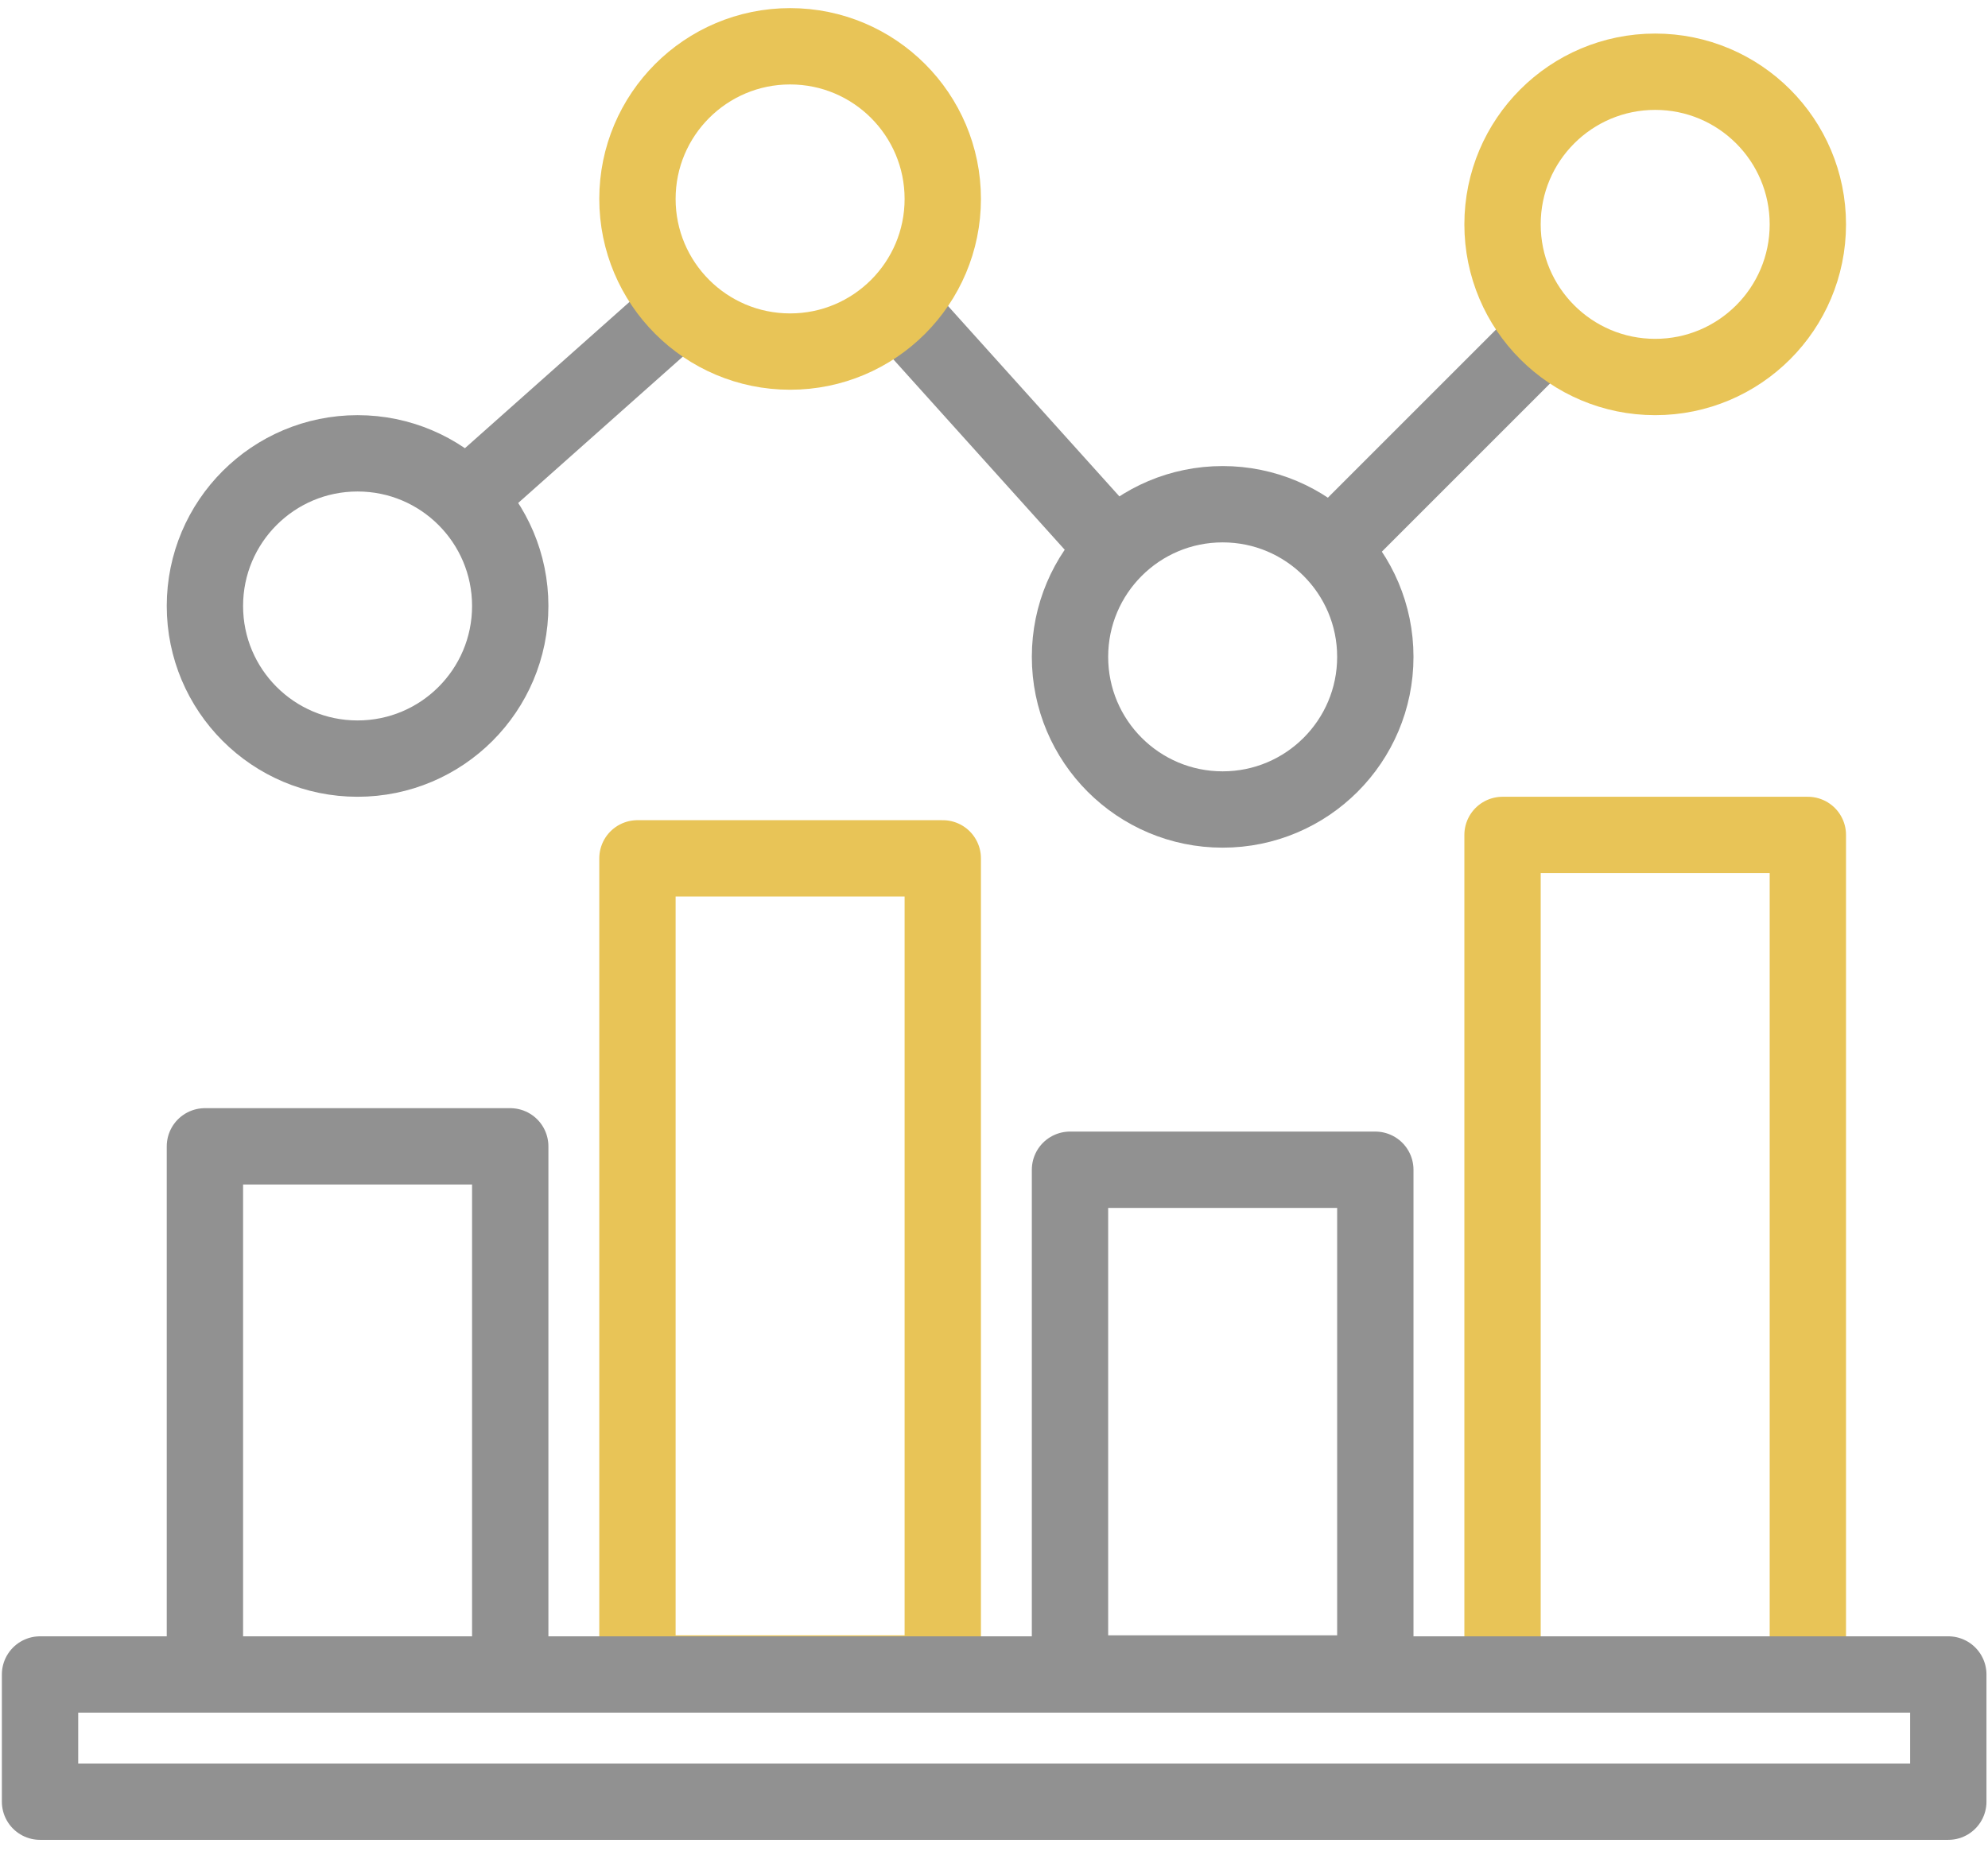 <svg width="131" height="122" fill="none" xmlns="http://www.w3.org/2000/svg"><path d="M62.124 56.568H42.005V110.287H62.124V56.568Z" stroke="#E8C457" stroke-width="5.03" stroke-linejoin="round"/><path d="M119.129 55.025H99.01V110.354H119.129V55.025Z" stroke="#E8C457" stroke-width="5.03" stroke-linejoin="round"/><path d="M128.384 110.354H2.638V118.737H128.384V110.354Z" stroke="#919191" stroke-width="5.03" stroke-linejoin="round"/><path d="M33.622 75.547H13.503V110.354H33.622V75.547Z" stroke="#919191" stroke-width="5.03" stroke-linejoin="round"/><path d="M90.627 77.09H70.508V110.287H90.627V77.09Z" stroke="#919191" stroke-width="5.03" stroke-linejoin="round"/><path d="M23.562 49.995C29.118 49.995 33.622 45.492 33.622 39.936C33.622 34.38 29.118 29.876 23.562 29.876C18.006 29.876 13.503 34.38 13.503 39.936C13.503 45.492 18.006 49.995 23.562 49.995Z" stroke="#919191" stroke-width="5.03" stroke-linejoin="round"/><path d="M80.567 53.349C86.123 53.349 90.627 48.845 90.627 43.289C90.627 37.733 86.123 33.23 80.567 33.23C75.011 33.23 70.508 37.733 70.508 43.289C70.508 48.845 75.011 53.349 80.567 53.349Z" stroke="#919191" stroke-width="5.03" stroke-linejoin="round"/><path d="M30.269 33.229L45.358 19.816" stroke="#919191" stroke-width="5.03" stroke-linejoin="round"/><path d="M58.771 19.816L73.861 36.583" stroke="#919191" stroke-width="5.03" stroke-linejoin="round"/><path d="M87.274 36.583L102.363 21.493" stroke="#919191" stroke-width="5.03" stroke-linejoin="round"/><path d="M52.065 23.17C57.62 23.17 62.124 18.666 62.124 13.11C62.124 7.554 57.62 3.05 52.065 3.05C46.509 3.05 42.005 7.554 42.005 13.11C42.005 18.666 46.509 23.17 52.065 23.17Z" stroke="#E8C457" stroke-width="5.03" stroke-linejoin="round"/><path d="M109.07 24.846C114.626 24.846 119.129 20.342 119.129 14.786C119.129 9.23 114.626 4.727 109.07 4.727C103.514 4.727 99.01 9.23 99.01 14.786C99.01 20.342 103.514 24.846 109.07 24.846Z" stroke="#E8C457" stroke-width="5.03" stroke-linejoin="round"/></svg>